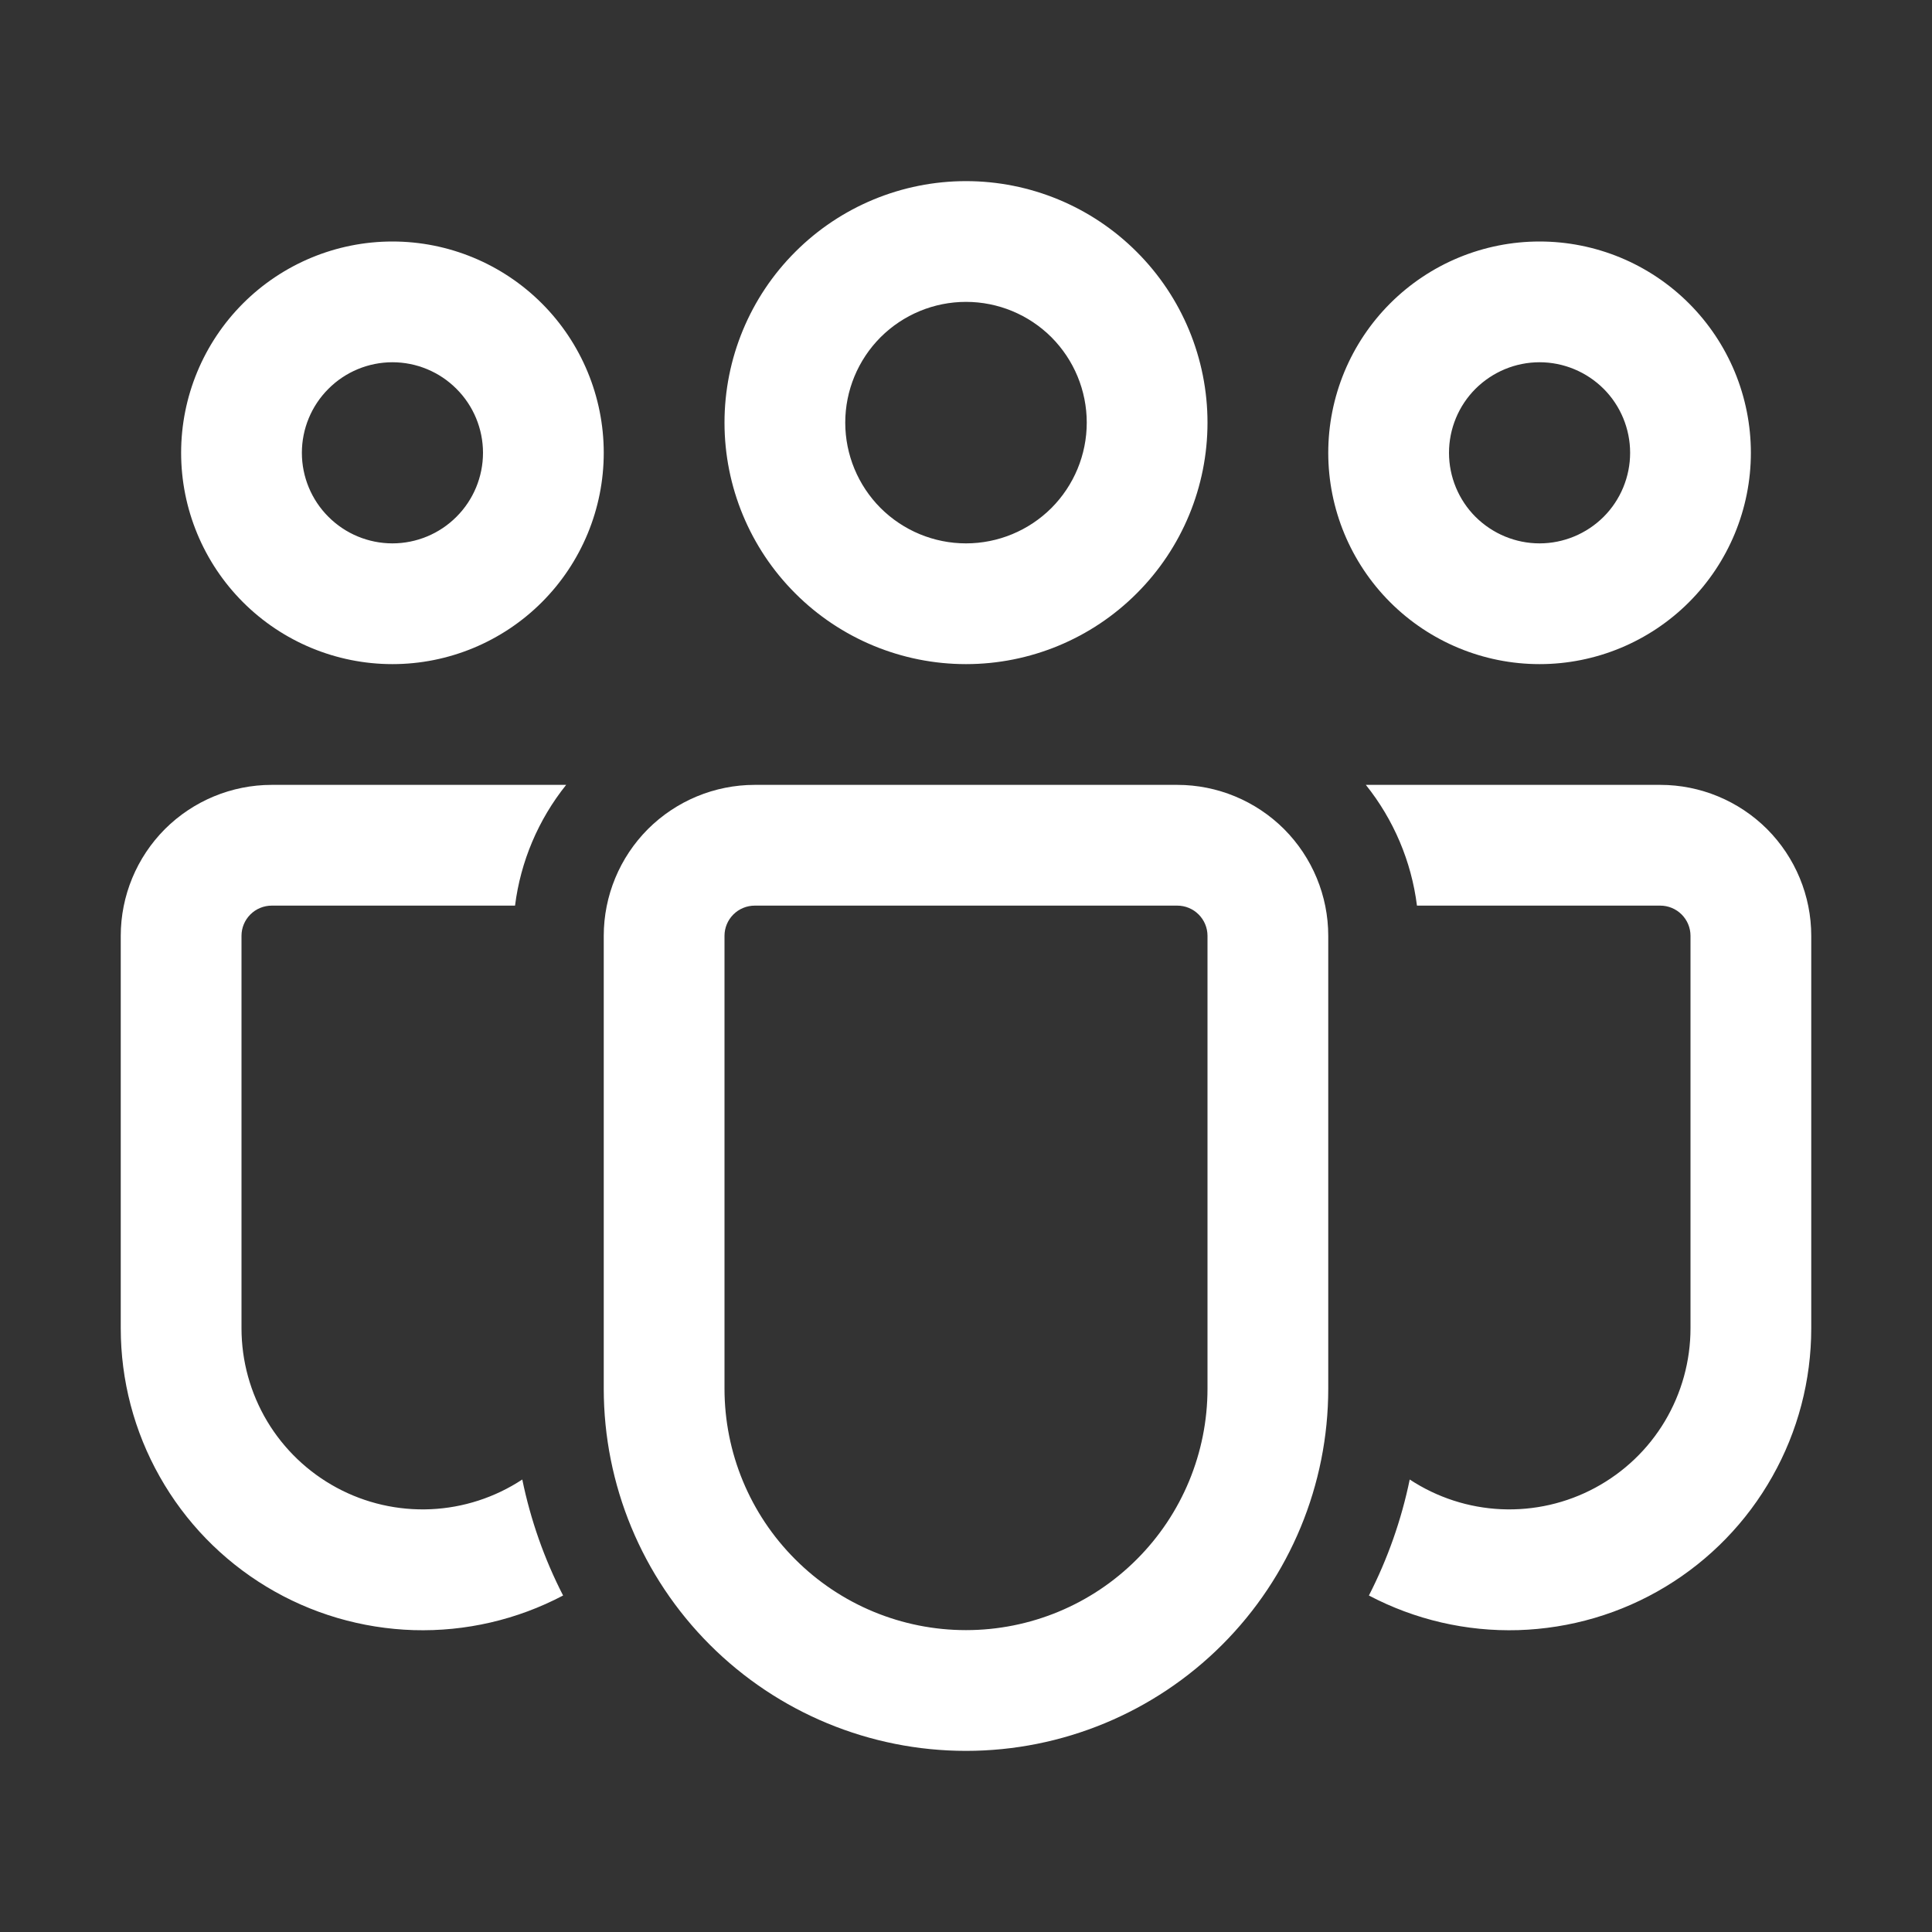 <svg width="24" height="24" viewBox="0 0 24 24" fill="none" xmlns="http://www.w3.org/2000/svg">
<rect x="0" y="0" width="24" height="24" fill="#333333" stroke="none"/>
<path d="M12 3.75C11.602 3.75 11.221 3.908 10.939 4.189C10.658 4.471 10.5 4.852 10.5 5.25C10.5 5.648 10.658 6.029 10.939 6.311C11.221 6.592 11.602 6.75 12 6.75C12.398 6.75 12.779 6.592 13.061 6.311C13.342 6.029 13.5 5.648 13.5 5.25C13.5 4.852 13.342 4.471 13.061 4.189C12.779 3.908 12.398 3.75 12 3.75ZM9 5.25C9 4.454 9.316 3.691 9.879 3.129C10.441 2.566 11.204 2.25 12 2.25C12.796 2.25 13.559 2.566 14.121 3.129C14.684 3.691 15 4.454 15 5.25C15 6.046 14.684 6.809 14.121 7.371C13.559 7.934 12.796 8.25 12 8.25C11.204 8.25 10.441 7.934 9.879 7.371C9.316 6.809 9 6.046 9 5.25ZM19.125 4.5C18.827 4.5 18.541 4.619 18.329 4.83C18.119 5.04 18 5.327 18 5.625C18 5.923 18.119 6.21 18.329 6.42C18.541 6.631 18.827 6.75 19.125 6.75C19.423 6.75 19.709 6.631 19.921 6.42C20.131 6.21 20.25 5.923 20.25 5.625C20.25 5.327 20.131 5.04 19.921 4.83C19.709 4.619 19.423 4.5 19.125 4.5ZM16.5 5.625C16.5 5.28 16.568 4.939 16.7 4.62C16.832 4.302 17.025 4.013 17.269 3.769C17.513 3.525 17.802 3.332 18.12 3.2C18.439 3.068 18.78 3 19.125 3C19.47 3 19.811 3.068 20.13 3.2C20.448 3.332 20.737 3.525 20.981 3.769C21.225 4.013 21.418 4.302 21.55 4.62C21.682 4.939 21.75 5.28 21.75 5.625C21.75 6.321 21.473 6.989 20.981 7.481C20.489 7.973 19.821 8.25 19.125 8.25C18.429 8.25 17.761 7.973 17.269 7.481C16.777 6.989 16.5 6.321 16.5 5.625ZM3.75 5.625C3.75 5.327 3.869 5.04 4.08 4.83C4.29 4.619 4.577 4.5 4.875 4.5C5.173 4.5 5.46 4.619 5.67 4.83C5.881 5.04 6 5.327 6 5.625C6 5.923 5.881 6.21 5.67 6.42C5.46 6.631 5.173 6.75 4.875 6.75C4.577 6.75 4.29 6.631 4.08 6.42C3.869 6.21 3.75 5.923 3.75 5.625ZM4.875 3C4.179 3 3.511 3.277 3.019 3.769C2.527 4.261 2.25 4.929 2.25 5.625C2.25 6.321 2.527 6.989 3.019 7.481C3.511 7.973 4.179 8.25 4.875 8.25C5.571 8.25 6.239 7.973 6.731 7.481C7.223 6.989 7.5 6.321 7.5 5.625C7.5 4.929 7.223 4.261 6.731 3.769C6.239 3.277 5.571 3 4.875 3ZM6.488 18.379C6.149 18.602 5.756 18.73 5.35 18.748C4.944 18.766 4.541 18.674 4.183 18.481C3.825 18.288 3.527 18.003 3.318 17.654C3.11 17.305 3 16.906 3 16.5V11.625C3 11.525 3.04 11.43 3.11 11.36C3.18 11.29 3.276 11.25 3.375 11.25H6.398C6.467 10.701 6.687 10.182 7.033 9.75H3.375C2.878 9.75 2.401 9.948 2.049 10.299C1.698 10.651 1.5 11.128 1.5 11.625V16.5C1.5 17.146 1.666 17.781 1.984 18.343C2.301 18.906 2.758 19.377 3.311 19.711C3.863 20.045 4.493 20.23 5.139 20.25C5.784 20.269 6.424 20.121 6.995 19.82C6.761 19.365 6.591 18.88 6.488 18.379ZM17.005 19.82C17.576 20.121 18.216 20.269 18.861 20.25C19.507 20.23 20.137 20.045 20.689 19.711C21.242 19.377 21.699 18.906 22.016 18.343C22.334 17.781 22.5 17.146 22.5 16.5V11.625C22.5 11.128 22.302 10.651 21.951 10.299C21.599 9.948 21.122 9.75 20.625 9.75H16.967C17.313 10.182 17.533 10.701 17.602 11.25H20.625C20.724 11.25 20.82 11.29 20.89 11.36C20.96 11.43 21 11.525 21 11.625V16.5C21 16.906 20.89 17.305 20.682 17.654C20.474 18.003 20.175 18.288 19.817 18.481C19.459 18.674 19.056 18.766 18.65 18.748C18.244 18.73 17.851 18.602 17.512 18.379C17.409 18.88 17.238 19.365 17.005 19.82ZM9.375 9.75C8.878 9.75 8.401 9.948 8.049 10.299C7.698 10.651 7.5 11.128 7.5 11.625V17.25C7.5 18.444 7.974 19.588 8.818 20.432C9.662 21.276 10.806 21.75 12 21.75C13.194 21.75 14.338 21.276 15.182 20.432C16.026 19.588 16.5 18.444 16.5 17.25V11.625C16.5 11.128 16.302 10.651 15.951 10.299C15.599 9.948 15.122 9.75 14.625 9.75H9.375ZM9 11.625C9 11.525 9.04 11.43 9.11 11.36C9.18 11.29 9.276 11.25 9.375 11.25H14.625C14.725 11.25 14.82 11.29 14.89 11.36C14.96 11.43 15 11.525 15 11.625V17.25C15 18.046 14.684 18.809 14.121 19.371C13.559 19.934 12.796 20.25 12 20.25C11.204 20.25 10.441 19.934 9.879 19.371C9.316 18.809 9 18.046 9 17.25V11.625Z" fill="white"/>
</svg>
